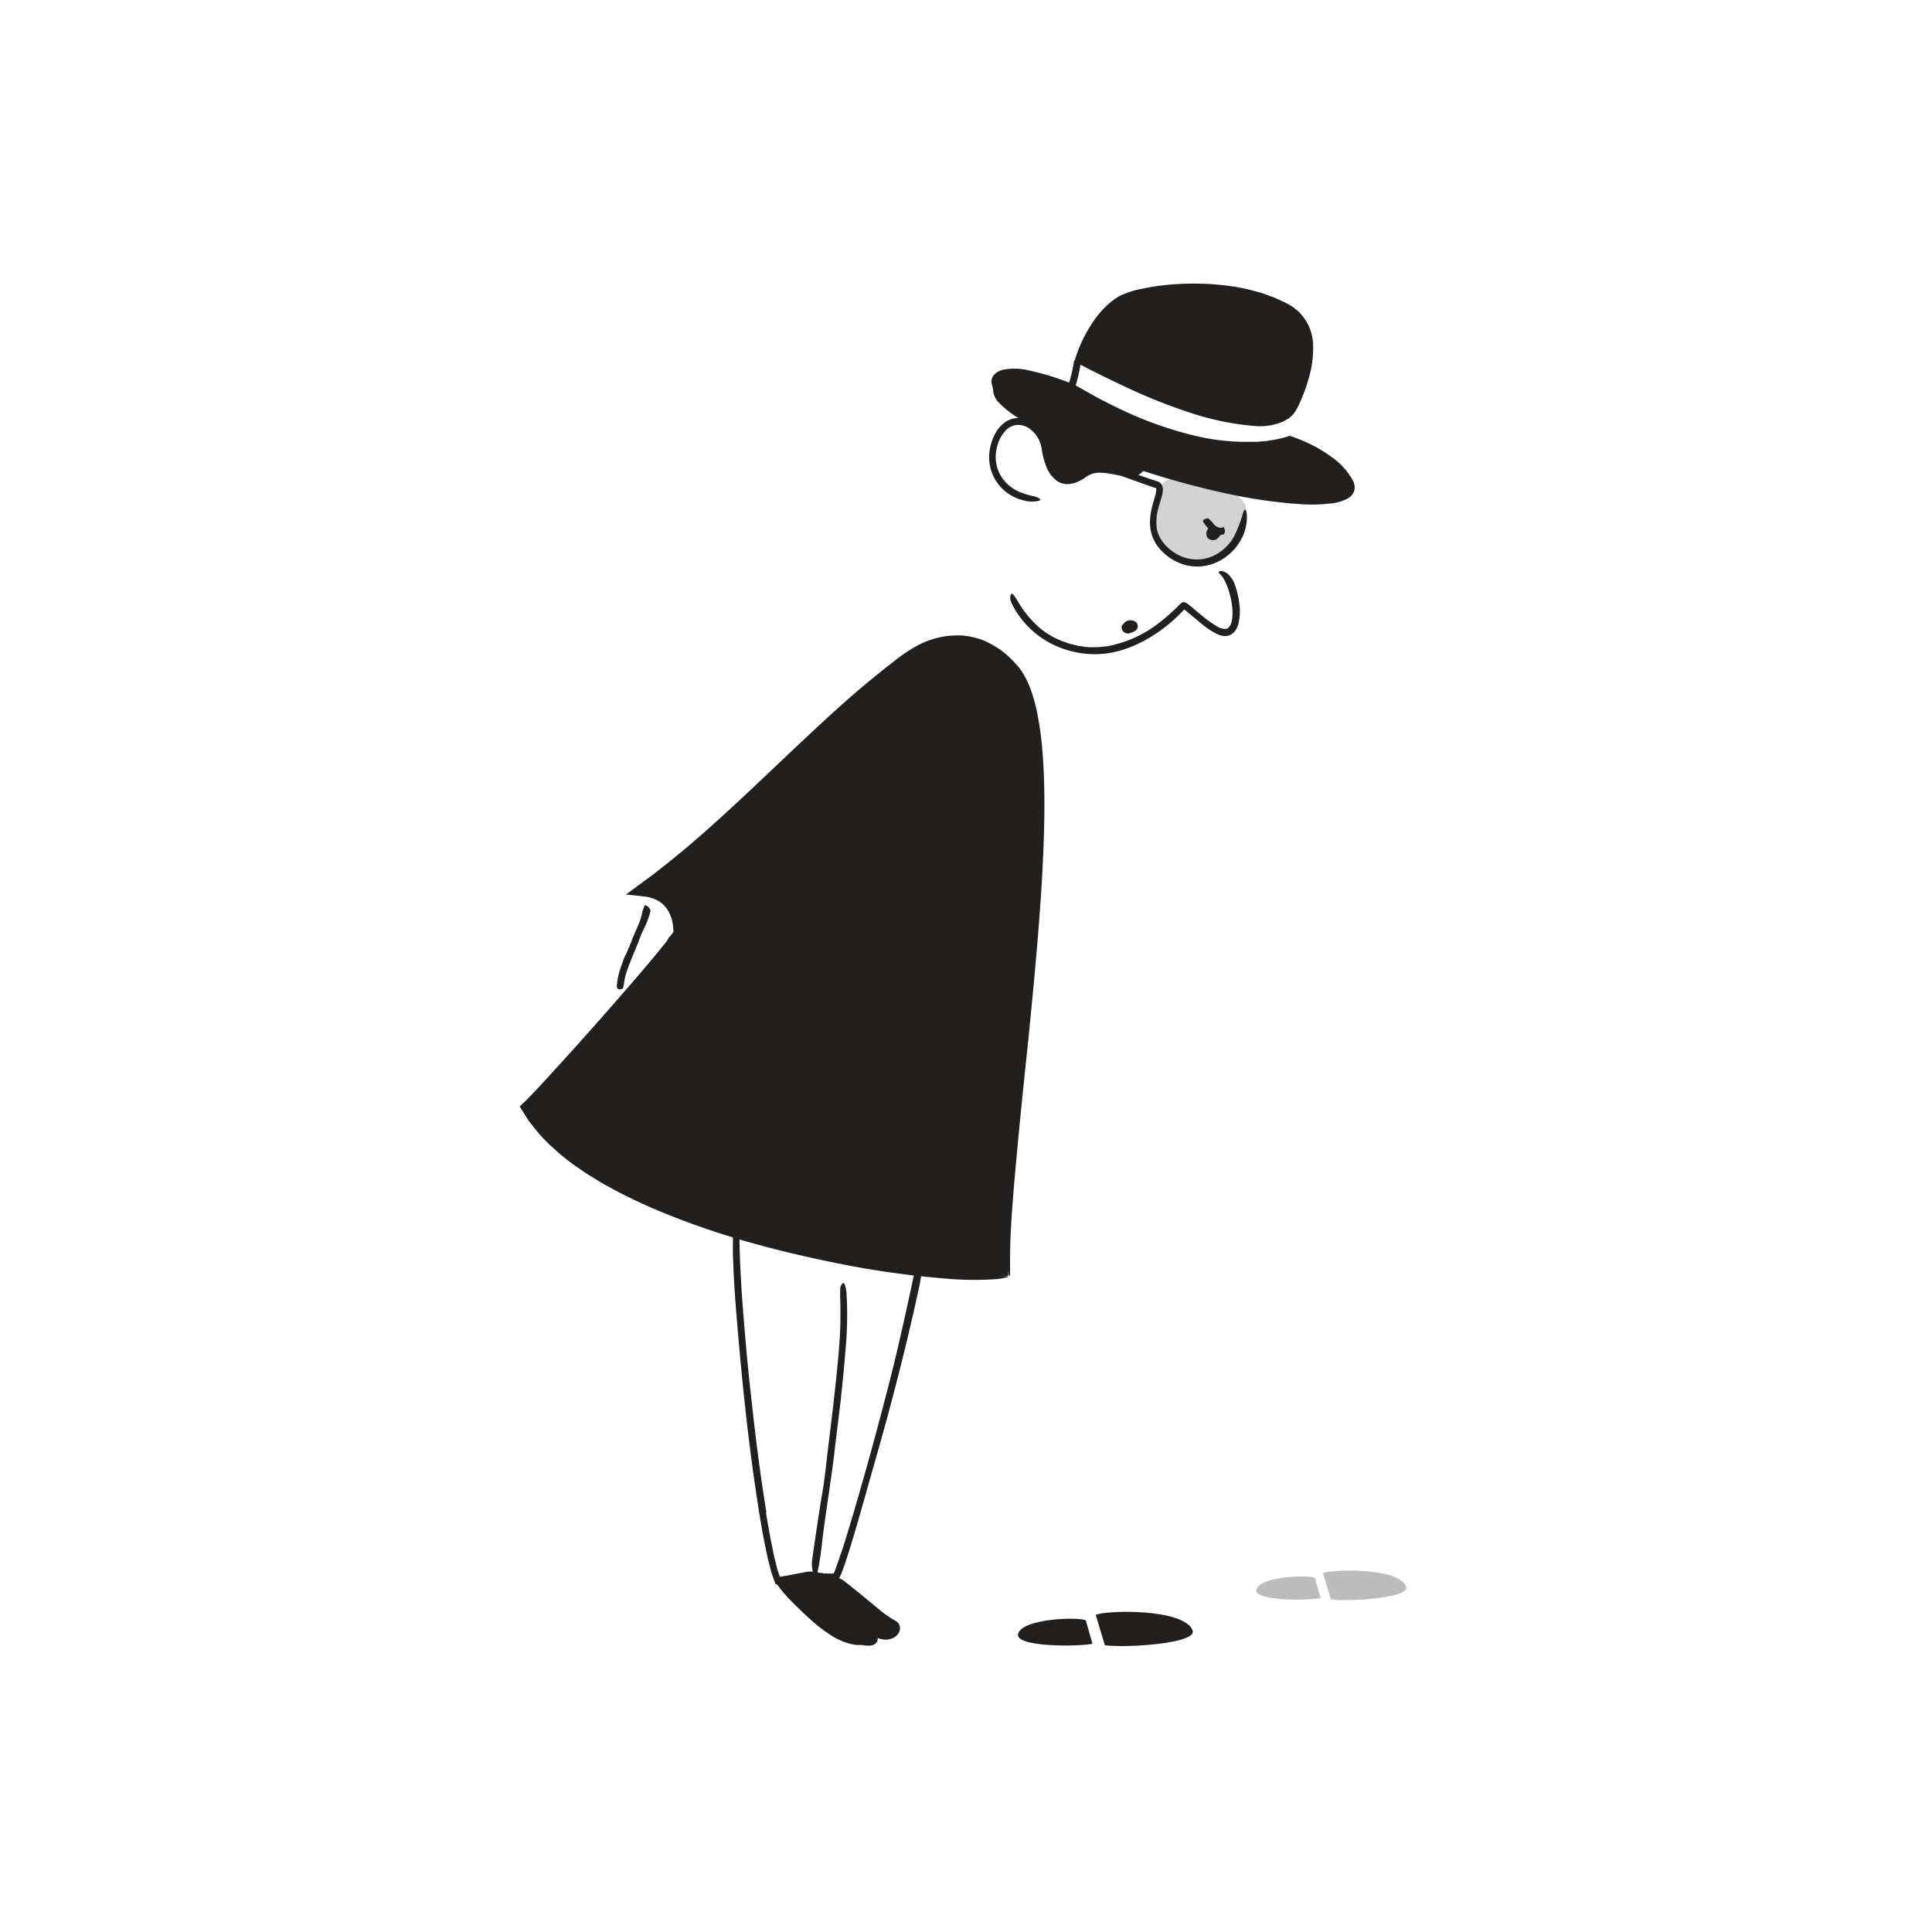 <svg id="Layer_1" data-name="Layer 1" xmlns="http://www.w3.org/2000/svg" width="520" height="520" viewBox="0 0 520 520"><defs><style>.cls-1,.cls-2,.cls-4{fill:#221f1f;}.cls-1{opacity:0.2;}.cls-3{fill:#232020;}.cls-4{opacity:0.3;}</style></defs><title>Notioly v2</title><g id="_57.Detective" data-name="57.Detective"><path class="cls-1" d="M335.47,137.3c0,5.43-6.32,14-12.41,14s-12-4.41-12-9.84-.63-12.68,5.46-12.68S335.47,131.87,335.47,137.3Z"/><path class="cls-2" d="M299.74,173.56a32.06,32.06,0,0,0,11.84-5.62,46.44,46.44,0,0,0,3.73-3.13c.38-.34.74-.69,1.1-1l.54-.53.76-.8.56-.36a.91.91,0,0,1,.65,0,4.61,4.61,0,0,1,1.21.77c.49.39.95.78,1.41,1.17.92.78,1.83,1.55,2.76,2.28a27.58,27.58,0,0,0,2.87,2,4.64,4.64,0,0,0,2.87.94c.84-.18,1.39-1.34,1.57-2.51a13.8,13.8,0,0,0,0-3.69,21.9,21.9,0,0,0-1.08-4.66,15.41,15.41,0,0,0-.92-2.16,5.54,5.54,0,0,0-1.26-1.74,2,2,0,0,1-.3-.31.33.33,0,0,1,0-.27.42.42,0,0,1,.27-.22,1.1,1.1,0,0,1,.64,0,3.54,3.54,0,0,1,1.83,1.07,6.78,6.78,0,0,1,1.5,2.4,22.53,22.53,0,0,1,1.27,5.21,14.76,14.76,0,0,1-.25,5.51,5.78,5.78,0,0,1-.6,1.46,5.4,5.4,0,0,1-.5.71,3.69,3.69,0,0,1-.74.62,3.28,3.28,0,0,1-1.87.5,5.09,5.09,0,0,1-1.61-.36,19.62,19.62,0,0,1-4.54-2.91c-.95-.8-1.92-1.6-2.89-2.4-.48-.4-1-.81-1.43-1.18l-.2-.15-.12-.09s-.09-.07-.14,0l-.1.11-.21.22c-.14.16-.29.31-.44.46l-.9.9c-.63.58-1.23,1.17-1.89,1.71a40.84,40.84,0,0,1-5.68,4.08,32.83,32.83,0,0,1-6.34,3,25.35,25.35,0,0,1-8.5,1.49,25.92,25.92,0,0,1-12.52-3.3,23.9,23.9,0,0,1-7.49-6.62c-.44-.59-.86-1.18-1.25-1.81-1.4-2.38-1.58-3.27-1.37-4a2.24,2.24,0,0,1,.16-.48c.27-.39.94.5,1.91,2.14a27.81,27.81,0,0,0,5.37,6.62,21,21,0,0,0,7.48,4.28,7.93,7.93,0,0,0,1.55.48l1.58.4c.53.14,1.07.15,1.61.24s1.07.16,1.62.17h2.44l.81-.1,1.63-.18c.53-.1,1.06-.23,1.6-.35Z"/><path class="cls-2" d="M287.26,121l17.65,6.3,3.23,1.13,1.61.55.81.28.4.15.07,0,.28.06a2.34,2.34,0,0,1,1.1.64,2.15,2.15,0,0,1,.54,1.16,4.84,4.84,0,0,1-.14,1.85c-.25,1.06-.57,2-.83,2.95a14.55,14.55,0,0,0-.7,5.61c.34,3.7,3.46,6.74,6.93,8.17a10.7,10.7,0,0,0,9.65-.95,12.4,12.4,0,0,0,4.36-4.65,34.7,34.7,0,0,0,2.34-6.2c.44-1.35.85-1,1,.24a12.11,12.11,0,0,1-1.13,6.16,14.94,14.94,0,0,1-2.05,3.19,15.23,15.23,0,0,1-2.84,2.54,13.59,13.59,0,0,1-3.44,1.69,12.84,12.84,0,0,1-3.79.61,13.19,13.19,0,0,1-3.8-.56,14.32,14.32,0,0,1-3.44-1.64,15.56,15.56,0,0,1-2.85-2.47,11,11,0,0,1-2-3.27,11.22,11.22,0,0,1-.69-4.54,20.14,20.14,0,0,1,.77-4.42l.59-2.07a6.53,6.53,0,0,0,.31-1.83.48.48,0,0,0-.14-.35.55.55,0,0,0-.15-.08l-.17,0a2.19,2.19,0,0,1-.39-.11l-2-.71-17.79-6.32L285,122.17l-2.73-1-1.58-.56c-.45,0-.41-.48-.52-.8l-.07-.25-.05-.16-.11-.32a8.32,8.32,0,0,0-2.34-3.31,5.48,5.48,0,0,0-3.63-1.41,4.71,4.71,0,0,0-3.44,1.68,9.75,9.75,0,0,0-2,3.61,12,12,0,0,0-.53,3.17,7.59,7.59,0,0,0,.1,1.58,9.8,9.8,0,0,0,.33,1.54A10.21,10.21,0,0,0,272,131a11.06,11.06,0,0,0,2.35,1.38,19.55,19.55,0,0,0,3.47,1.09,5,5,0,0,1,1.65.56,3.23,3.23,0,0,1,.53.33c.19.18-.09.37-.78.52a8.39,8.39,0,0,1-3.25-.08,12.45,12.45,0,0,1-5.83-2.92,11.91,11.91,0,0,1-3.91-9.24,13.93,13.93,0,0,1,.59-3.4,12.39,12.39,0,0,1,1.44-3.2,8.35,8.35,0,0,1,2.62-2.64,6.23,6.23,0,0,1,2.8-.89,6.91,6.91,0,0,1,2.86.45,8.92,8.92,0,0,1,4.16,3.48,9.76,9.76,0,0,1,1.18,2.43l.05.14h0s0,0,0,0l.87.3,4.46,1.57Z"/><path class="cls-2" d="M323.89,139.91c1-.45,1.29-.45,1.39-.35.34.33.65.65,1,1a9.09,9.09,0,0,0,.68.81,2.5,2.5,0,0,0,1.45.66,1.2,1.2,0,0,0,.9-.16s0-.06.08,0a2.53,2.53,0,0,1,.29,1c0,.09,0,.23,0,.23s-.15.74-.37.74-.74.21-1.16.23a1.17,1.17,0,0,1-.48-.09c-.2-.07-.36-.23-.54-.31s-.47-.23-.87-.5A6.91,6.91,0,0,1,325,142a9.63,9.63,0,0,1-1.24-1.71C323.76,140.22,323.84,140.08,323.89,139.91Z"/><path class="cls-2" d="M327.73,144.89a1.91,1.91,0,0,1-2.68-.11,2,2,0,0,1,2-3.12A1.79,1.79,0,0,1,327.73,144.89Z"/><path class="cls-2" d="M346.89,112.65c-18.61,5.07-56.76-15.81-56.76-15.81,1.93-6,6.05-13.4,11.52-16.49,5-2.82,27.72-6.7,44.21,1.71C356.48,87.48,353.36,100,346.89,112.65Z"/><path class="cls-2" d="M318.75,78.2a63.41,63.41,0,0,0-11.91,1.49,17.55,17.55,0,0,0-5.38,2,18.53,18.53,0,0,0-4.28,3.89,34.06,34.06,0,0,0-4.5,7.38c-.27.58-.53,1.17-.77,1.76l-.57,1.47c0,.09-.14.24,0,.26l.37.2,1.73.91q3.46,1.82,7,3.49c4.72,2.23,9.52,4.31,14.42,6.12a103.47,103.47,0,0,0,13.26,4,62.69,62.69,0,0,0,8.7,1.36,35.27,35.27,0,0,0,8.66-.24c1.75-.33,1.7.18.24,1a15.73,15.73,0,0,1-8,1.37,74.38,74.38,0,0,1-18.05-3.8A147.42,147.42,0,0,1,302.65,104c-3.32-1.57-6.7-3.18-10-4.89l-1.26-.65-1.65-.88-.52-.28c-.14,0-.06-.13,0-.22l.09-.27.36-1.08c.13-.43.19-.55.28-.8l.25-.68a41,41,0,0,1,2.47-5.18c2.1-3.61,4.74-7.09,8.51-9.31a22.45,22.45,0,0,1,6-2,61.05,61.05,0,0,1,6.15-1,73.72,73.72,0,0,1,15.29-.07A57.5,57.5,0,0,1,340,79l2.73,1c.9.37,1.77.8,2.66,1.19a22.51,22.51,0,0,1,2.57,1.43c.4.29.77.62,1.16.93.19.16.39.31.57.48l.5.56A12.93,12.93,0,0,1,353.43,93a28.1,28.1,0,0,1-1.2,8.86c-.19.63-.37,1.25-.56,1.87s-.43,1.22-.65,1.85c-1.76,4.54-2.7,5.81-3.57,6.53a4.05,4.05,0,0,1-.61.46c-.57.22.1-1.64,1.41-4.86a59.49,59.49,0,0,0,2.45-7.37,24.63,24.63,0,0,0,.86-7.64A11,11,0,0,0,348.89,86c-.21-.23-.39-.47-.61-.68l-.73-.59a6.8,6.8,0,0,0-.73-.57l-.82-.49c-.27-.15-.53-.33-.82-.48l-.91-.41-1.83-.83a58,58,0,0,0-23.68-3.66Z"/><path class="cls-2" d="M267.2,104.48c-2-9.51,21.43.2,21.45.21,37,22.09,58.4,13.43,58.4,13.43s11.73,3.58,16.1,11c5,8.4-19.12,7.16-44.8.16C294.84,122.87,268.66,111.35,267.2,104.48Z"/><path class="cls-2" d="M343.31,133.14c2.68.34,5.36.59,8,.69a34.77,34.77,0,0,0,7.87-.44,6.45,6.45,0,0,0,3.13-1.33,1.24,1.24,0,0,0,.39-1.06,2.38,2.38,0,0,0-.15-.7c-.12-.25-.23-.49-.38-.75a19.57,19.57,0,0,0-5.37-5.52,34.14,34.14,0,0,0-5-2.92c-.87-.41-1.76-.81-2.66-1.17-.45-.19-.9-.36-1.36-.53l-.61-.22c-.12,0-.16,0-.22,0l-.59.19-.66.17c-.45.12-.89.23-1.33.31-.88.19-1.77.32-2.66.44a43.42,43.42,0,0,1-5.34.37,59.58,59.58,0,0,1-10.6-.8,89.64,89.64,0,0,1-20.28-5.94c-1.44-.62-2.89-1.2-4.31-1.85L297,110c-.7-.35-1.41-.68-2.1-1l-2-1.14-4.07-2.26-.33-.18-.1-.06-.14-.06-.68-.26-1.38-.52c-.93-.33-1.86-.65-2.79-1-1.87-.61-3.76-1.16-5.67-1.6a30.45,30.45,0,0,0-5.71-.86,8,8,0,0,0-2.67.3,2.07,2.07,0,0,0-1.5,1.51,7.22,7.22,0,0,0-.11,1.13c0,.26-.09.4-.19.4s-.22-.12-.37-.39a2.92,2.92,0,0,1-.34-1.28,2.81,2.81,0,0,1,.84-2,5,5,0,0,1,2.56-1.27,16.45,16.45,0,0,1,6.52.2,73,73,0,0,1,11.8,3.63l.36.15.18.07a2.7,2.7,0,0,1,.34.17l.65.37,1.31.74,2.62,1.48c1.73,1,3.53,1.9,5.33,2.79a102.64,102.64,0,0,0,22.56,8.3,59.71,59.71,0,0,0,14.53,1.56l1.84,0,1.84-.17c.61,0,1.22-.13,1.82-.23s1.22-.17,1.81-.31,1.19-.25,1.77-.42c.3-.07.58-.16.86-.25s.48-.19.72-.24l.7.23c1.27.44,2.41.9,3.58,1.42a37.48,37.48,0,0,1,7.26,4.23,18.41,18.41,0,0,1,5.64,6.46,3.86,3.86,0,0,1,.18,2.55,3.77,3.77,0,0,1-1.65,1.93,11.65,11.65,0,0,1-4.18,1.33,43.43,43.43,0,0,1-8.36.26,134.57,134.57,0,0,1-20.14-2.88,230.23,230.23,0,0,1-29.51-8.5,182.75,182.75,0,0,1-21.68-9.1c-1.53-.8-3-1.61-4.53-2.53a26,26,0,0,1-5.51-4.27,5.21,5.21,0,0,1-1.54-2.81,2.53,2.53,0,0,1,0-1c.05-.16.15-.13.3,0a2.9,2.9,0,0,1,.25.37,6.14,6.14,0,0,1,.4.55,20.71,20.71,0,0,0,3.77,3.38,66.15,66.15,0,0,0,9,5.23c3.16,1.57,6.44,3,9.77,4.4,6.67,2.75,13.58,5.22,20.6,7.39a190.86,190.86,0,0,0,31.9,7.19Z"/><path class="cls-3" d="M289.07,97.15a39.67,39.67,0,0,1-1.54,6.6,7.12,7.12,0,0,0,1.8.57,41.94,41.94,0,0,0,1.61-7A9.83,9.83,0,0,0,289.07,97.15Z"/><path class="cls-2" d="M307.78,126.52c-5,1.91-11.49-2.75-16,.81-9.79,7.73-11.69-9.21-10.78-12.19C290,118.72,305.57,126.41,307.78,126.52Z"/><path class="cls-2" d="M283.15,117.29l-.59-.26-.24-.11-.06,0-.26-.14c-.1,0-.06.07-.09.11l0,.09v.52a21.91,21.91,0,0,0,.57,4.89,14.71,14.71,0,0,0,1.22,3.31c.88,1.81,2.39,3.18,4.27,2.75a7.49,7.49,0,0,0,2.73-1.2l.64-.45.78-.49a4.27,4.27,0,0,1,.83-.41,3.84,3.84,0,0,1,.87-.28,9.64,9.64,0,0,1,3.14-.28c1,0,2,.21,3,.35a21.31,21.31,0,0,0,7.14.38c.68-.14.83.32.3,1a4.19,4.19,0,0,1-3.47,1.23c-2.76-.2-5.22-1-7.54-1.05a6.36,6.36,0,0,0-3.16.56l-.68.4-.84.57a11.63,11.63,0,0,1-1.89,1,7.2,7.2,0,0,1-2.66.52,5,5,0,0,1-2.69-.87,8.75,8.75,0,0,1-3-4.22,21.57,21.57,0,0,1-1.21-5.26,22,22,0,0,1-.14-2.7c0-.17,0-.57.05-.9a7.4,7.4,0,0,1,.13-1c.07-.3.13-.6.22-.91l0-.12s.07,0,.1,0l.22.08.44.17,1.07.4c.34.13.76.28,1,.38l1.47.65,2.93,1.31c2.95,1.34,5.89,2.73,8.82,4,2.28,1,4.57,1.89,6.86,2.77l1.51.56c1.87.72,2.39,1,2.66,1.56.06.13.18.26.23.39s-.07.36-.54.41a5,5,0,0,1-1.79-.26,114.15,114.15,0,0,1-12.8-5.16c-3.16-1.42-6.31-2.89-9.48-4.26Z"/><path class="cls-2" d="M168.38,257.11l1.42-3.35c.17-.4.29-.83.46-1.23.62-1.43,1.25-2.84,1.82-4.28a17.69,17.69,0,0,0,.63-1.95,11.27,11.27,0,0,1,.75-2.5c.27-.49,1.83.62,1.57,1.64a25.1,25.1,0,0,1-2,5.1,32.05,32.05,0,0,0-1.23,3.09l-1.4,3.37-.83,2.09c-.4,1.05-.82,2.11-1.13,3.18a22.72,22.72,0,0,0-.52,2.53l-.08.56c-.14.68-.32.87-.84.9a2.17,2.17,0,0,1-.36,0c-.39,0-.63-.38-.61-.92a17.92,17.92,0,0,1,1-4.8c.38-1.17.83-2.32,1.27-3.46Z"/><path class="cls-2" d="M226.36,376.27l-1.47,12c-.18,1.46-.31,2.93-.51,4.39-.68,5.14-1.44,10.28-2.19,15.42-.34,2.28-.61,4.57-.9,6.84a80.93,80.93,0,0,1-1.35,8.74c-.44,1.77-1.79-.82-1.31-4.13.85-5.91,1.7-11.84,2.71-17.79.6-3.57,1-7.31,1.42-11l1.47-12.1c.27-2.48.55-5,.82-7.45.18-1.88.37-3.77.55-5.65s.31-3.77.44-5.65c.07-1.45.12-2.89.16-4.33l0-4.31c0-.63-.06-1.24-.07-1.87s0-1.08,0-1.48,0-.72,0-1a2,2,0,0,1,.39-1.14,2.53,2.53,0,0,1,.31-.39c.35-.3.78.64,1,2.45a101.1,101.1,0,0,1-.32,16.19c-.31,4.07-.74,8.13-1.16,12.19Z"/><path class="cls-2" d="M206.17,407.16c.23,1.55.53,3.08.79,4.61l.41,2.31.47,2.28.47,2.28c.16.76.37,1.49.55,2.24s.34,1.52.6,2.22l.44,1.29c-.16,0,1.42-.23,2.42-.32s2.17-.2,3.26-.28c2.17-.15,4.33-.26,6.53-.28.49,0,1,0,1.49,0l.38,0,.27,0,.18,0a.73.73,0,0,0,0-.12l.09-.2a8.54,8.54,0,0,0,.38-.95l.71-2L227,416.2c2-6.46,3.92-13,5.76-19.53s3.62-13.1,5.33-19.67c1.54-5.84,3-11.73,4.32-17.56,1.72-7.49,3.3-15,4.91-22.53.5-2.34.92-2,1,.14a43.89,43.89,0,0,1-1.11,10.2c-3.34,15.39-7.28,30.6-11.63,45.84-2.63,9.11-5.14,18.64-8.19,27.89l-.73,2a10.64,10.64,0,0,1-.42,1l-.7,1.53-.81-.13-.42-.05-.32,0c-.3,0-.63,0-.95,0-.64,0-1.29,0-1.94,0-1.31,0-2.62.08-3.93.16s-2.62.18-3.92.3c-.65.06-1.3.13-1.94.21l-.48.07-.24,0-.12,0-.19,0c-.5.1-1,.22-1.52.36l-.72-2c-.16-.49-.35-1-.49-1.45l-.74-2.91c-.47-1.95-.83-3.9-1.24-5.85-1.22-6.46-2.16-13-3.06-19.46-1.33-9.86-2.4-19.78-3.31-29.61-.69-7.63-1.37-15.12-1.75-22.71-.06-1.67-.13-3.31-.19-5,0-3.13,0-5.2.15-6.65a10.3,10.3,0,0,1,.66-2.93,6.61,6.61,0,0,1,.39-.86c.21-.28.36.23.44,1.36s0,2.88.12,5.15c.1,6.72.53,13.65,1.09,20.66s1.19,14.13,2,21.24c1.14,10.56,2.45,21.17,4.17,31.66Z"/><path class="cls-2" d="M209.22,425.62s13.4,17.48,22.88,16.21c0,0,5.26,1.21,2.1-2.79,0,0-13.13-10.34-15.2-14.82Z"/><path class="cls-2" d="M230.69,434.65c1.26,1.1,2.52,2.19,3.81,3.26l.25.21.22.18.15.22.42.59c.13.22.28.51.4.76a6,6,0,0,1,.27,1l0,.52a4.83,4.83,0,0,1-.16.5,4.12,4.12,0,0,1-.32.41l-.42.31-.49.2-.54.11a5.28,5.28,0,0,1-.86,0c-.26,0-.51,0-.75-.07l-.37-.05-.23-.05-.47,0a4.85,4.85,0,0,1-.66,0,6.88,6.88,0,0,1-1.29-.13,17.32,17.32,0,0,1-6.27-2.66,40.53,40.53,0,0,1-5.21-4.05c-1.45-1.3-2.87-2.64-4.22-4a39.74,39.74,0,0,1-4.88-5.57c-.85-1.3,1.73-.84,3.55,1.21a77.38,77.38,0,0,0,10.61,10.19,14.47,14.47,0,0,0,8,3.18l1-.06.37.08.25,0,.51.06a3.12,3.12,0,0,0,.71,0,.34.34,0,0,0,.31-.26.38.38,0,0,0,0-.21.93.93,0,0,0-.11-.27,6.06,6.06,0,0,0-.51-.79.22.22,0,0,0-.09-.1l-.21-.18-.44-.37-1.77-1.49q-2.38-2-4.71-4.16a69.66,69.66,0,0,1-6.66-6.86c-.35-.48-.84-1.1-1-1.35l-.15-.24a1.85,1.85,0,0,0-.23,0l-.24.05-.45.08-3.55.65-1.56.29c-2,.31-2.6.27-3.09-.16a2.41,2.41,0,0,1-.33-.3c-.24-.35.52-.78,1.94-1.1,2.11-.47,4.28-.88,6.5-1.25L219,423l.41-.06.21,0c.07,0,.07.09.11.12l.37.64.36.64.1.16.06.08.11.15.46.62c.67.83,1.4,1.65,2.18,2.45,2.3,2.38,4.79,4.66,7.34,6.87Z"/><path class="cls-2" d="M224,424.62s13.59,11,16.33,12.27-.63,6-6.16,2.15S221,424.2,221,424.2Z"/><path class="cls-2" d="M233.32,436.86c.48.46,1,.84,1.49,1.24a10,10,0,0,0,1.56.93,3.93,3.93,0,0,0,3.14.23,1.72,1.72,0,0,0,.71-.61.72.72,0,0,0,.1-.55c0-.14-.14-.22-.44-.41l-.65-.38-.57-.39c-.75-.51-1.46-1.05-2.17-1.59-1.4-1.08-2.78-2.18-4.16-3.29-1.22-1-2.47-1.93-3.71-2.87a45.36,45.36,0,0,1-4.67-3.75c-.89-.88,1.47-1.29,3.27.12,3.19,2.5,6.33,5.08,9.45,7.7a32.73,32.73,0,0,0,3,2.2,7,7,0,0,0,.76.46l.36.21c.2.11.39.23.58.35a5.08,5.08,0,0,1,.5.54,3.73,3.73,0,0,1,.31.71,2.57,2.57,0,0,1-.12,1.44,3.42,3.42,0,0,1-1.95,1.83,4.76,4.76,0,0,1-2.43.28,8.89,8.89,0,0,1-4.09-1.83,31.29,31.29,0,0,1-3.83-3.52c-1.8-1.88-3.43-3.9-5.05-5.89l-1.9-2.29-.5-.6-.66-.83c-.44-.56-.94-1.23-1.41-1.87l-.65-.86a2.94,2.94,0,0,1-.29-.42l.5.05c2.58.31,3.6.57,4,1.12a1.21,1.21,0,0,1,.23.38.53.53,0,0,1-.25.48,1.29,1.29,0,0,1-.38.26.43.43,0,0,0-.17.09,3.15,3.15,0,0,0,.3.27,1.76,1.76,0,0,1,.24.21l.17.18.42.52c1.14,1.41,2.29,2.84,3.47,4.24a55.16,55.16,0,0,0,5.54,5.87Z"/><path class="cls-2" d="M306.06,169.21a1.9,1.9,0,0,1-1,.84l-.34.14-.35.14a2,2,0,0,1-.82.18,1.73,1.73,0,0,1-1.41-.78l-.15-.31a1.89,1.89,0,0,1-.1-.44,1.1,1.1,0,0,1,.44-1,3.47,3.47,0,0,1,1-.43c.35-.1.69-.25,1-.06s0,1.92-.29,2a2.8,2.8,0,0,1-.55.05h0a1.14,1.14,0,0,0-.06-.14,2.5,2.5,0,0,0-.17-.28,1,1,0,0,0-.15-.19.28.28,0,0,0-.11-.08,0,0,0,0,0,0,0,.21.21,0,0,0,.11,0,1.12,1.12,0,0,0,.23-.06c.06,0,.15-.09.24-.12a.08.08,0,0,0,0,.05h0l-.18.14h0a.44.44,0,0,0,.07-.12c0-.08,0,0,.11,0h.09l.12-.05.15-.06.43-.18s0,0,.05,0a.81.81,0,0,0,.24.14c.11,0,0,0-.12.08l.29-.14a.8.8,0,0,0-.21.25c0,.09,0,.09,0,.07h0l-.06,0a.58.58,0,0,0-.19,0,.63.63,0,0,0-.35,0,.45.45,0,0,0-.1.44l0,.08c0,.08-.11.08-.6.15l-.34.06c-.38.08-.73,0-.81-.37a1.76,1.76,0,0,1,.37-1.47,2,2,0,0,1,.7-.56,2.65,2.65,0,0,1,.82-.22,2.69,2.69,0,0,1,.79.06,2.28,2.28,0,0,1,.47.15,1.67,1.67,0,0,1,.73.59l0,0,0,.06a1.93,1.93,0,0,1,.19.7,1.64,1.64,0,0,1-.16.76Z"/><path class="cls-2" d="M292.23,436.08l1.81,6.35c-4.4.84-21.22.88-20-2.76C275.37,435.63,289.8,435.17,292.23,436.08Z"/><path class="cls-2" d="M294.92,434.65s2.45,8.17,2.45,8.17c5.74.77,25-.46,23.62-4C318.67,432.83,297.57,433.37,294.92,434.65Z"/><path class="cls-4" d="M353.89,424.65s1.57,5.49,1.57,5.49c-3.8.73-18.34.76-17.29-2.38C339.33,424.27,351.8,423.86,353.89,424.65Z"/><path class="cls-4" d="M356.08,423.42l2.12,7.06c5,.67,21.45-.4,20.28-3.44C376.47,421.85,358.37,422.32,356.08,423.42Z"/><path class="cls-2" d="M271.39,343.36c-2.76-28.63,20-142.47,1.92-163.62-8.71-10.19-20.26-10.07-30.16-2.61-25.71,19.38-45.59,44-71.75,62.78,10.54.13,11,8.61,11,11.29-4.74,7.11-37.93,44.28-41,46.69C159.78,331.36,251.67,346.2,271.39,343.36Z"/><path class="cls-2" d="M179.54,253.11c.51-.64,1-1.28,1.45-1.92.33-.44.25-.34.26-.39,0-.38,0-.77-.06-1.14a11,11,0,0,0-1.21-4.27,7.45,7.45,0,0,0-2.95-3l-1-.47c-.34-.14-.71-.23-1.06-.35a9.48,9.48,0,0,0-1.77-.29c-.71-.09-1.41-.19-2.15-.26l-2.17-.23-.27,0-.13,0c-.08,0,0,0,.06-.07l.46-.34.93-.69,3.56-2.63,2-1.46,1.93-1.51c2.6-2,5.11-4.09,7.63-6.18,10-8.48,19.41-17.65,29-26.68,7-6.6,14-13.15,21.5-19.22l2.47-2,2.52-1.95a41.33,41.33,0,0,1,5.3-3.7,23.15,23.15,0,0,1,12.58-3.34,20.11,20.11,0,0,1,6.45,1.42,24.24,24.24,0,0,1,5.63,3.41,31.5,31.5,0,0,1,2.37,2.25l1.11,1.2c.33.45.7.88,1,1.35a25,25,0,0,1,2.78,5.92,45.76,45.76,0,0,1,1.58,6.25q.6,3.15.94,6.33c.47,4.23.68,8.48.77,12.72.18,8.48-.15,16.95-.64,25.4-.9,15-2.37,30-3.87,44.84-1,9.52-2,19.05-2.86,28.58-.45,4.77-.87,9.53-1.22,14.3s-.62,9.53-.6,14.27c0,2.95.07,4.22-.14,4.16s-.58-1.49-.87-4c-.61-5.06-.55-14.44.47-25.43,1.8-19.48,4.13-38.86,5.83-58.33.85-9.73,1.58-19.48,1.93-29.25s.39-19.59-.82-29.26a60.57,60.57,0,0,0-1.7-8.56,30,30,0,0,0-1.46-4.08,16.52,16.52,0,0,0-2.15-3.67,24.05,24.05,0,0,0-6.5-5.64,17.5,17.5,0,0,0-8.2-2.4,20.33,20.33,0,0,0-8.47,1.63,30.54,30.54,0,0,0-7.51,4.62c-4.81,3.65-9.4,7.57-13.91,11.53-9.92,8.73-19.33,18.06-29.05,27.09-4.86,4.51-9.81,8.94-14.91,13.19-2.54,2.14-5.17,4.18-7.79,6.23l-3,2.18-.23.17-.11.08h.13l.55,0a5.43,5.43,0,0,1,.67.11l.36.06.58.17a9.9,9.9,0,0,1,5.33,3.63,12.18,12.18,0,0,1,2.11,6.05c0,.26,0,.53.06.79s0,.49,0,.94c.05.21-.1.36-.21.51l-.28.38-.46.63c-.6.85-1.26,1.63-1.89,2.44q-1.92,2.4-3.9,4.73c-5.26,6.25-10.64,12.38-16.05,18.47-4.11,4.62-8.24,9.21-12.45,13.75l-3.17,3.39c-.53.57-1.09,1.12-1.63,1.68-.31.32-.44.43-.63.6l-.13.13c-.05,0-.12.08-.06.13l.17.27,1.12,1.8a17.35,17.35,0,0,0,1.36,1.83c.47.6.92,1.22,1.42,1.79l1.57,1.66a67.91,67.91,0,0,0,14.55,11.09,130.59,130.59,0,0,0,16.46,8.07c17.6,7.21,35.81,11.71,54.3,14.94,4.07.71,8.08,1.26,12.21,1.82,7.67,1,12.74,1.32,16.3,1.55s5.6.29,7.27.47c.76.07,1.76.05,2.21.13s.29.16-.26.3a17.16,17.16,0,0,1-3,.46,82.86,82.86,0,0,1-13-.13,246.27,246.27,0,0,1-25.44-3.35C221,339.2,212.45,337.31,204,335a219.6,219.6,0,0,1-25.21-8.48c-4.14-1.67-8.21-3.57-12.21-5.62-1-.51-2-1.08-3-1.61s-2-1.09-2.92-1.7l-2.88-1.78-2.8-1.92c-1.4-.94-2.68-2-4-3.07-.66-.53-1.27-1.12-1.9-1.68s-1.29-1.11-1.86-1.74a41.18,41.18,0,0,1-3.41-3.81c-.52-.68-1.08-1.33-1.56-2l-1.44-2.3-.64-1c-.09-.17-.26-.35-.28-.51l.41-.39.82-.77.4-.37.22-.22c.56-.59,1.14-1.15,1.7-1.76q1.71-1.78,3.39-3.62l6.69-7.35q6.66-7.38,13.2-14.89c4.34-5,8.71-10,12.79-15.17Z"/><path class="cls-2" d="M190.82,244l-2.48,2.73c-.3.33-.57.7-.88,1-1.09,1.15-2.23,2.25-3.38,3.35-.51.49-1,1-1.47,1.51a8.34,8.34,0,0,1-2,1.82c-.5.27-1.13-1.57-.42-2.23,1.28-1.21,2.56-2.43,4-3.6a22.7,22.7,0,0,0,2.27-2.42l2.46-2.74,1.49-1.71c.74-.87,1.51-1.73,2.2-2.64.54-.7,1-1.46,1.48-2.19.1-.16.19-.33.31-.49.44-.58.69-.67,1.17-.47a3.09,3.09,0,0,1,.32.14c.34.2.4.63.15,1.1a25.51,25.51,0,0,1-2.75,4c-.77,1-1.58,1.89-2.37,2.84Z"/></g></svg>